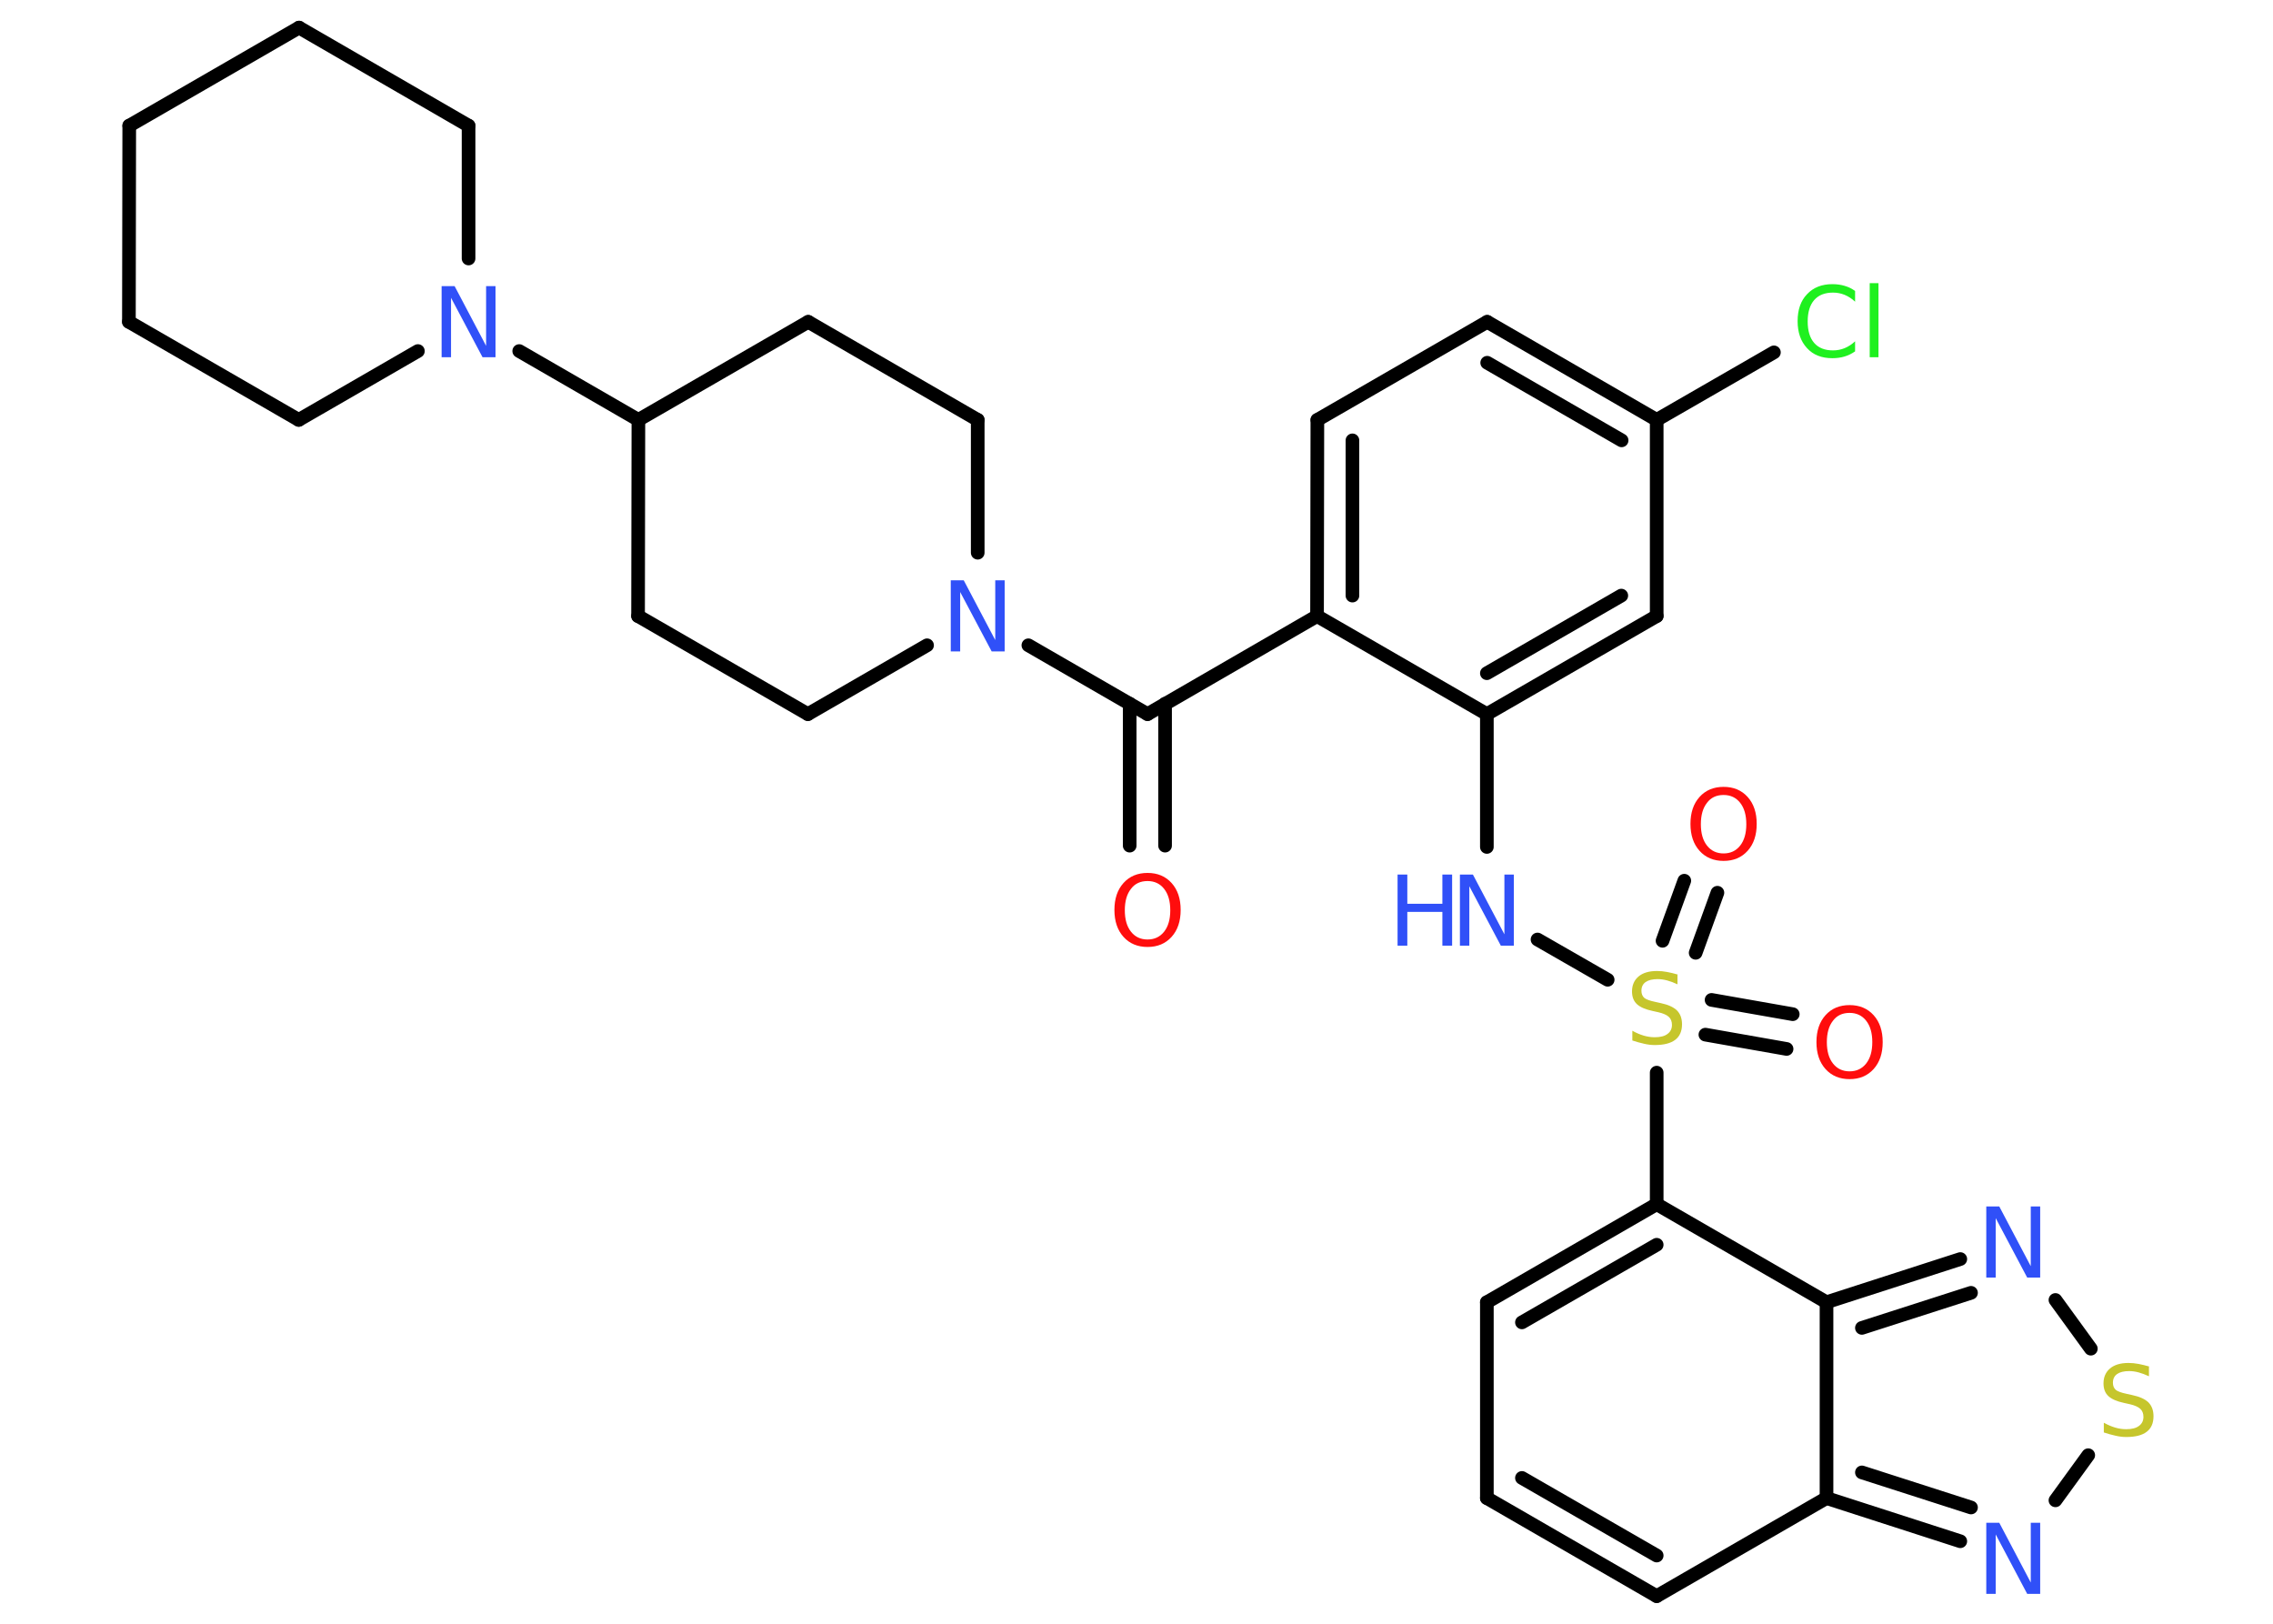 <?xml version='1.0' encoding='UTF-8'?>
<!DOCTYPE svg PUBLIC "-//W3C//DTD SVG 1.1//EN" "http://www.w3.org/Graphics/SVG/1.1/DTD/svg11.dtd">
<svg version='1.2' xmlns='http://www.w3.org/2000/svg' xmlns:xlink='http://www.w3.org/1999/xlink' width='70.0mm' height='50.0mm' viewBox='0 0 70.0 50.0'>
  <desc>Generated by the Chemistry Development Kit (http://github.com/cdk)</desc>
  <g stroke-linecap='round' stroke-linejoin='round' stroke='#000000' stroke-width='.42' fill='#3050F8'>
    <rect x='.0' y='.0' width='70.0' height='50.0' fill='#FFFFFF' stroke='none'/>
    <g id='mol1' class='mol'>
      <g id='mol1bnd1' class='bond'>
        <line x1='34.79' y1='26.04' x2='34.79' y2='21.67'/>
        <line x1='35.88' y1='26.04' x2='35.88' y2='21.67'/>
      </g>
      <line id='mol1bnd2' class='bond' x1='35.34' y1='21.99' x2='40.56' y2='18.97'/>
      <g id='mol1bnd3' class='bond'>
        <line x1='40.57' y1='12.93' x2='40.56' y2='18.97'/>
        <line x1='41.65' y1='13.56' x2='41.65' y2='18.34'/>
      </g>
      <line id='mol1bnd4' class='bond' x1='40.57' y1='12.93' x2='45.8' y2='9.91'/>
      <g id='mol1bnd5' class='bond'>
        <line x1='51.02' y1='12.93' x2='45.8' y2='9.91'/>
        <line x1='49.94' y1='13.56' x2='45.8' y2='11.17'/>
      </g>
      <line id='mol1bnd6' class='bond' x1='51.02' y1='12.93' x2='54.63' y2='10.85'/>
      <line id='mol1bnd7' class='bond' x1='51.02' y1='12.93' x2='51.02' y2='18.97'/>
      <g id='mol1bnd8' class='bond'>
        <line x1='45.79' y1='21.99' x2='51.02' y2='18.97'/>
        <line x1='45.79' y1='20.73' x2='49.93' y2='18.34'/>
      </g>
      <line id='mol1bnd9' class='bond' x1='40.56' y1='18.97' x2='45.79' y2='21.99'/>
      <line id='mol1bnd10' class='bond' x1='45.79' y1='21.99' x2='45.79' y2='26.08'/>
      <line id='mol1bnd11' class='bond' x1='47.35' y1='28.93' x2='49.51' y2='30.17'/>
      <g id='mol1bnd12' class='bond'>
        <line x1='52.71' y1='30.79' x2='55.21' y2='31.23'/>
        <line x1='52.52' y1='31.86' x2='55.02' y2='32.3'/>
      </g>
      <g id='mol1bnd13' class='bond'>
        <line x1='51.2' y1='28.97' x2='51.87' y2='27.12'/>
        <line x1='52.22' y1='29.34' x2='52.89' y2='27.49'/>
      </g>
      <line id='mol1bnd14' class='bond' x1='51.02' y1='33.03' x2='51.02' y2='37.08'/>
      <g id='mol1bnd15' class='bond'>
        <line x1='51.02' y1='37.08' x2='45.79' y2='40.1'/>
        <line x1='51.02' y1='38.33' x2='46.87' y2='40.72'/>
      </g>
      <line id='mol1bnd16' class='bond' x1='45.79' y1='40.1' x2='45.79' y2='46.13'/>
      <g id='mol1bnd17' class='bond'>
        <line x1='45.79' y1='46.13' x2='51.02' y2='49.15'/>
        <line x1='46.87' y1='45.51' x2='51.02' y2='47.9'/>
      </g>
      <line id='mol1bnd18' class='bond' x1='51.02' y1='49.15' x2='56.25' y2='46.13'/>
      <g id='mol1bnd19' class='bond'>
        <line x1='56.25' y1='46.13' x2='60.37' y2='47.46'/>
        <line x1='57.34' y1='45.34' x2='60.7' y2='46.42'/>
      </g>
      <line id='mol1bnd20' class='bond' x1='63.3' y1='46.2' x2='64.31' y2='44.81'/>
      <line id='mol1bnd21' class='bond' x1='64.39' y1='41.53' x2='63.3' y2='40.03'/>
      <g id='mol1bnd22' class='bond'>
        <line x1='60.37' y1='38.77' x2='56.25' y2='40.1'/>
        <line x1='60.7' y1='39.81' x2='57.34' y2='40.89'/>
      </g>
      <line id='mol1bnd23' class='bond' x1='51.02' y1='37.08' x2='56.25' y2='40.1'/>
      <line id='mol1bnd24' class='bond' x1='56.25' y1='46.13' x2='56.25' y2='40.1'/>
      <line id='mol1bnd25' class='bond' x1='35.34' y1='21.99' x2='31.67' y2='19.87'/>
      <line id='mol1bnd26' class='bond' x1='28.55' y1='19.87' x2='24.88' y2='21.99'/>
      <line id='mol1bnd27' class='bond' x1='24.88' y1='21.99' x2='19.65' y2='18.97'/>
      <line id='mol1bnd28' class='bond' x1='19.65' y1='18.97' x2='19.66' y2='12.93'/>
      <line id='mol1bnd29' class='bond' x1='19.66' y1='12.93' x2='15.99' y2='10.81'/>
      <line id='mol1bnd30' class='bond' x1='12.87' y1='10.81' x2='9.2' y2='12.93'/>
      <line id='mol1bnd31' class='bond' x1='9.2' y1='12.93' x2='3.97' y2='9.91'/>
      <line id='mol1bnd32' class='bond' x1='3.97' y1='9.91' x2='3.98' y2='3.87'/>
      <line id='mol1bnd33' class='bond' x1='3.98' y1='3.87' x2='9.21' y2='.85'/>
      <line id='mol1bnd34' class='bond' x1='9.21' y1='.85' x2='14.43' y2='3.87'/>
      <line id='mol1bnd35' class='bond' x1='14.43' y1='7.96' x2='14.43' y2='3.87'/>
      <line id='mol1bnd36' class='bond' x1='19.66' y1='12.93' x2='24.89' y2='9.91'/>
      <line id='mol1bnd37' class='bond' x1='24.89' y1='9.91' x2='30.11' y2='12.93'/>
      <line id='mol1bnd38' class='bond' x1='30.11' y1='17.02' x2='30.11' y2='12.93'/>
      <path id='mol1atm1' class='atom' d='M35.34 27.13q-.33 .0 -.51 .24q-.19 .24 -.19 .66q.0 .42 .19 .66q.19 .24 .51 .24q.32 .0 .51 -.24q.19 -.24 .19 -.66q.0 -.42 -.19 -.66q-.19 -.24 -.51 -.24zM35.34 26.88q.46 .0 .74 .31q.28 .31 .28 .83q.0 .52 -.28 .83q-.28 .31 -.74 .31q-.46 .0 -.74 -.31q-.28 -.31 -.28 -.83q.0 -.52 .28 -.83q.28 -.31 .74 -.31z' stroke='none' fill='#FF0D0D'/>
      <path id='mol1atm7' class='atom' d='M57.13 8.98v.31q-.15 -.14 -.32 -.21q-.17 -.07 -.36 -.07q-.38 .0 -.58 .23q-.2 .23 -.2 .66q.0 .43 .2 .66q.2 .23 .58 .23q.19 .0 .36 -.07q.17 -.07 .32 -.21v.31q-.16 .11 -.33 .16q-.17 .05 -.37 .05q-.5 .0 -.78 -.31q-.29 -.31 -.29 -.83q.0 -.53 .29 -.83q.29 -.31 .78 -.31q.2 .0 .37 .05q.18 .05 .33 .16zM57.58 8.72h.27v2.28h-.27v-2.28z' stroke='none' fill='#1FF01F'/>
      <g id='mol1atm10' class='atom'>
        <path d='M44.96 26.93h.4l.97 1.84v-1.84h.29v2.19h-.4l-.97 -1.83v1.83h-.29v-2.19z' stroke='none'/>
        <path d='M43.04 26.93h.3v.9h1.08v-.9h.3v2.19h-.3v-1.04h-1.08v1.04h-.3v-2.19z' stroke='none'/>
      </g>
      <path id='mol1atm11' class='atom' d='M51.66 30.02v.29q-.17 -.08 -.32 -.12q-.15 -.04 -.29 -.04q-.24 .0 -.37 .09q-.13 .09 -.13 .27q.0 .14 .09 .22q.09 .07 .33 .12l.18 .04q.33 .07 .49 .22q.16 .16 .16 .43q.0 .32 -.21 .48q-.21 .16 -.63 .16q-.16 .0 -.33 -.04q-.18 -.04 -.36 -.1v-.3q.18 .1 .35 .15q.17 .05 .34 .05q.26 .0 .39 -.1q.14 -.1 .14 -.28q.0 -.16 -.1 -.25q-.1 -.09 -.32 -.14l-.18 -.04q-.33 -.07 -.48 -.21q-.15 -.14 -.15 -.39q.0 -.29 .2 -.46q.2 -.17 .57 -.17q.15 .0 .31 .03q.16 .03 .33 .08z' stroke='none' fill='#C6C62C'/>
      <path id='mol1atm12' class='atom' d='M56.96 31.19q-.33 .0 -.51 .24q-.19 .24 -.19 .66q.0 .42 .19 .66q.19 .24 .51 .24q.32 .0 .51 -.24q.19 -.24 .19 -.66q.0 -.42 -.19 -.66q-.19 -.24 -.51 -.24zM56.96 30.95q.46 .0 .74 .31q.28 .31 .28 .83q.0 .52 -.28 .83q-.28 .31 -.74 .31q-.46 .0 -.74 -.31q-.28 -.31 -.28 -.83q.0 -.52 .28 -.83q.28 -.31 .74 -.31z' stroke='none' fill='#FF0D0D'/>
      <path id='mol1atm13' class='atom' d='M53.08 24.48q-.33 .0 -.51 .24q-.19 .24 -.19 .66q.0 .42 .19 .66q.19 .24 .51 .24q.32 .0 .51 -.24q.19 -.24 .19 -.66q.0 -.42 -.19 -.66q-.19 -.24 -.51 -.24zM53.08 24.23q.46 .0 .74 .31q.28 .31 .28 .83q.0 .52 -.28 .83q-.28 .31 -.74 .31q-.46 .0 -.74 -.31q-.28 -.31 -.28 -.83q.0 -.52 .28 -.83q.28 -.31 .74 -.31z' stroke='none' fill='#FF0D0D'/>
      <path id='mol1atm19' class='atom' d='M61.17 46.89h.4l.97 1.84v-1.84h.29v2.19h-.4l-.97 -1.83v1.83h-.29v-2.19z' stroke='none'/>
      <path id='mol1atm20' class='atom' d='M66.18 42.09v.29q-.17 -.08 -.32 -.12q-.15 -.04 -.29 -.04q-.24 .0 -.37 .09q-.13 .09 -.13 .27q.0 .14 .09 .22q.09 .07 .33 .12l.18 .04q.33 .07 .49 .22q.16 .16 .16 .43q.0 .32 -.21 .48q-.21 .16 -.63 .16q-.16 .0 -.33 -.04q-.18 -.04 -.36 -.1v-.3q.18 .1 .35 .15q.17 .05 .34 .05q.26 .0 .39 -.1q.14 -.1 .14 -.28q.0 -.16 -.1 -.25q-.1 -.09 -.32 -.14l-.18 -.04q-.33 -.07 -.48 -.21q-.15 -.14 -.15 -.39q.0 -.29 .2 -.46q.2 -.17 .57 -.17q.15 .0 .31 .03q.16 .03 .33 .08z' stroke='none' fill='#C6C62C'/>
      <path id='mol1atm21' class='atom' d='M61.17 37.15h.4l.97 1.84v-1.84h.29v2.19h-.4l-.97 -1.83v1.83h-.29v-2.19z' stroke='none'/>
      <path id='mol1atm23' class='atom' d='M29.28 17.87h.4l.97 1.84v-1.84h.29v2.19h-.4l-.97 -1.83v1.83h-.29v-2.19z' stroke='none'/>
      <path id='mol1atm27' class='atom' d='M13.6 8.81h.4l.97 1.84v-1.84h.29v2.19h-.4l-.97 -1.83v1.83h-.29v-2.19z' stroke='none'/>
    </g>
  </g>
</svg>
